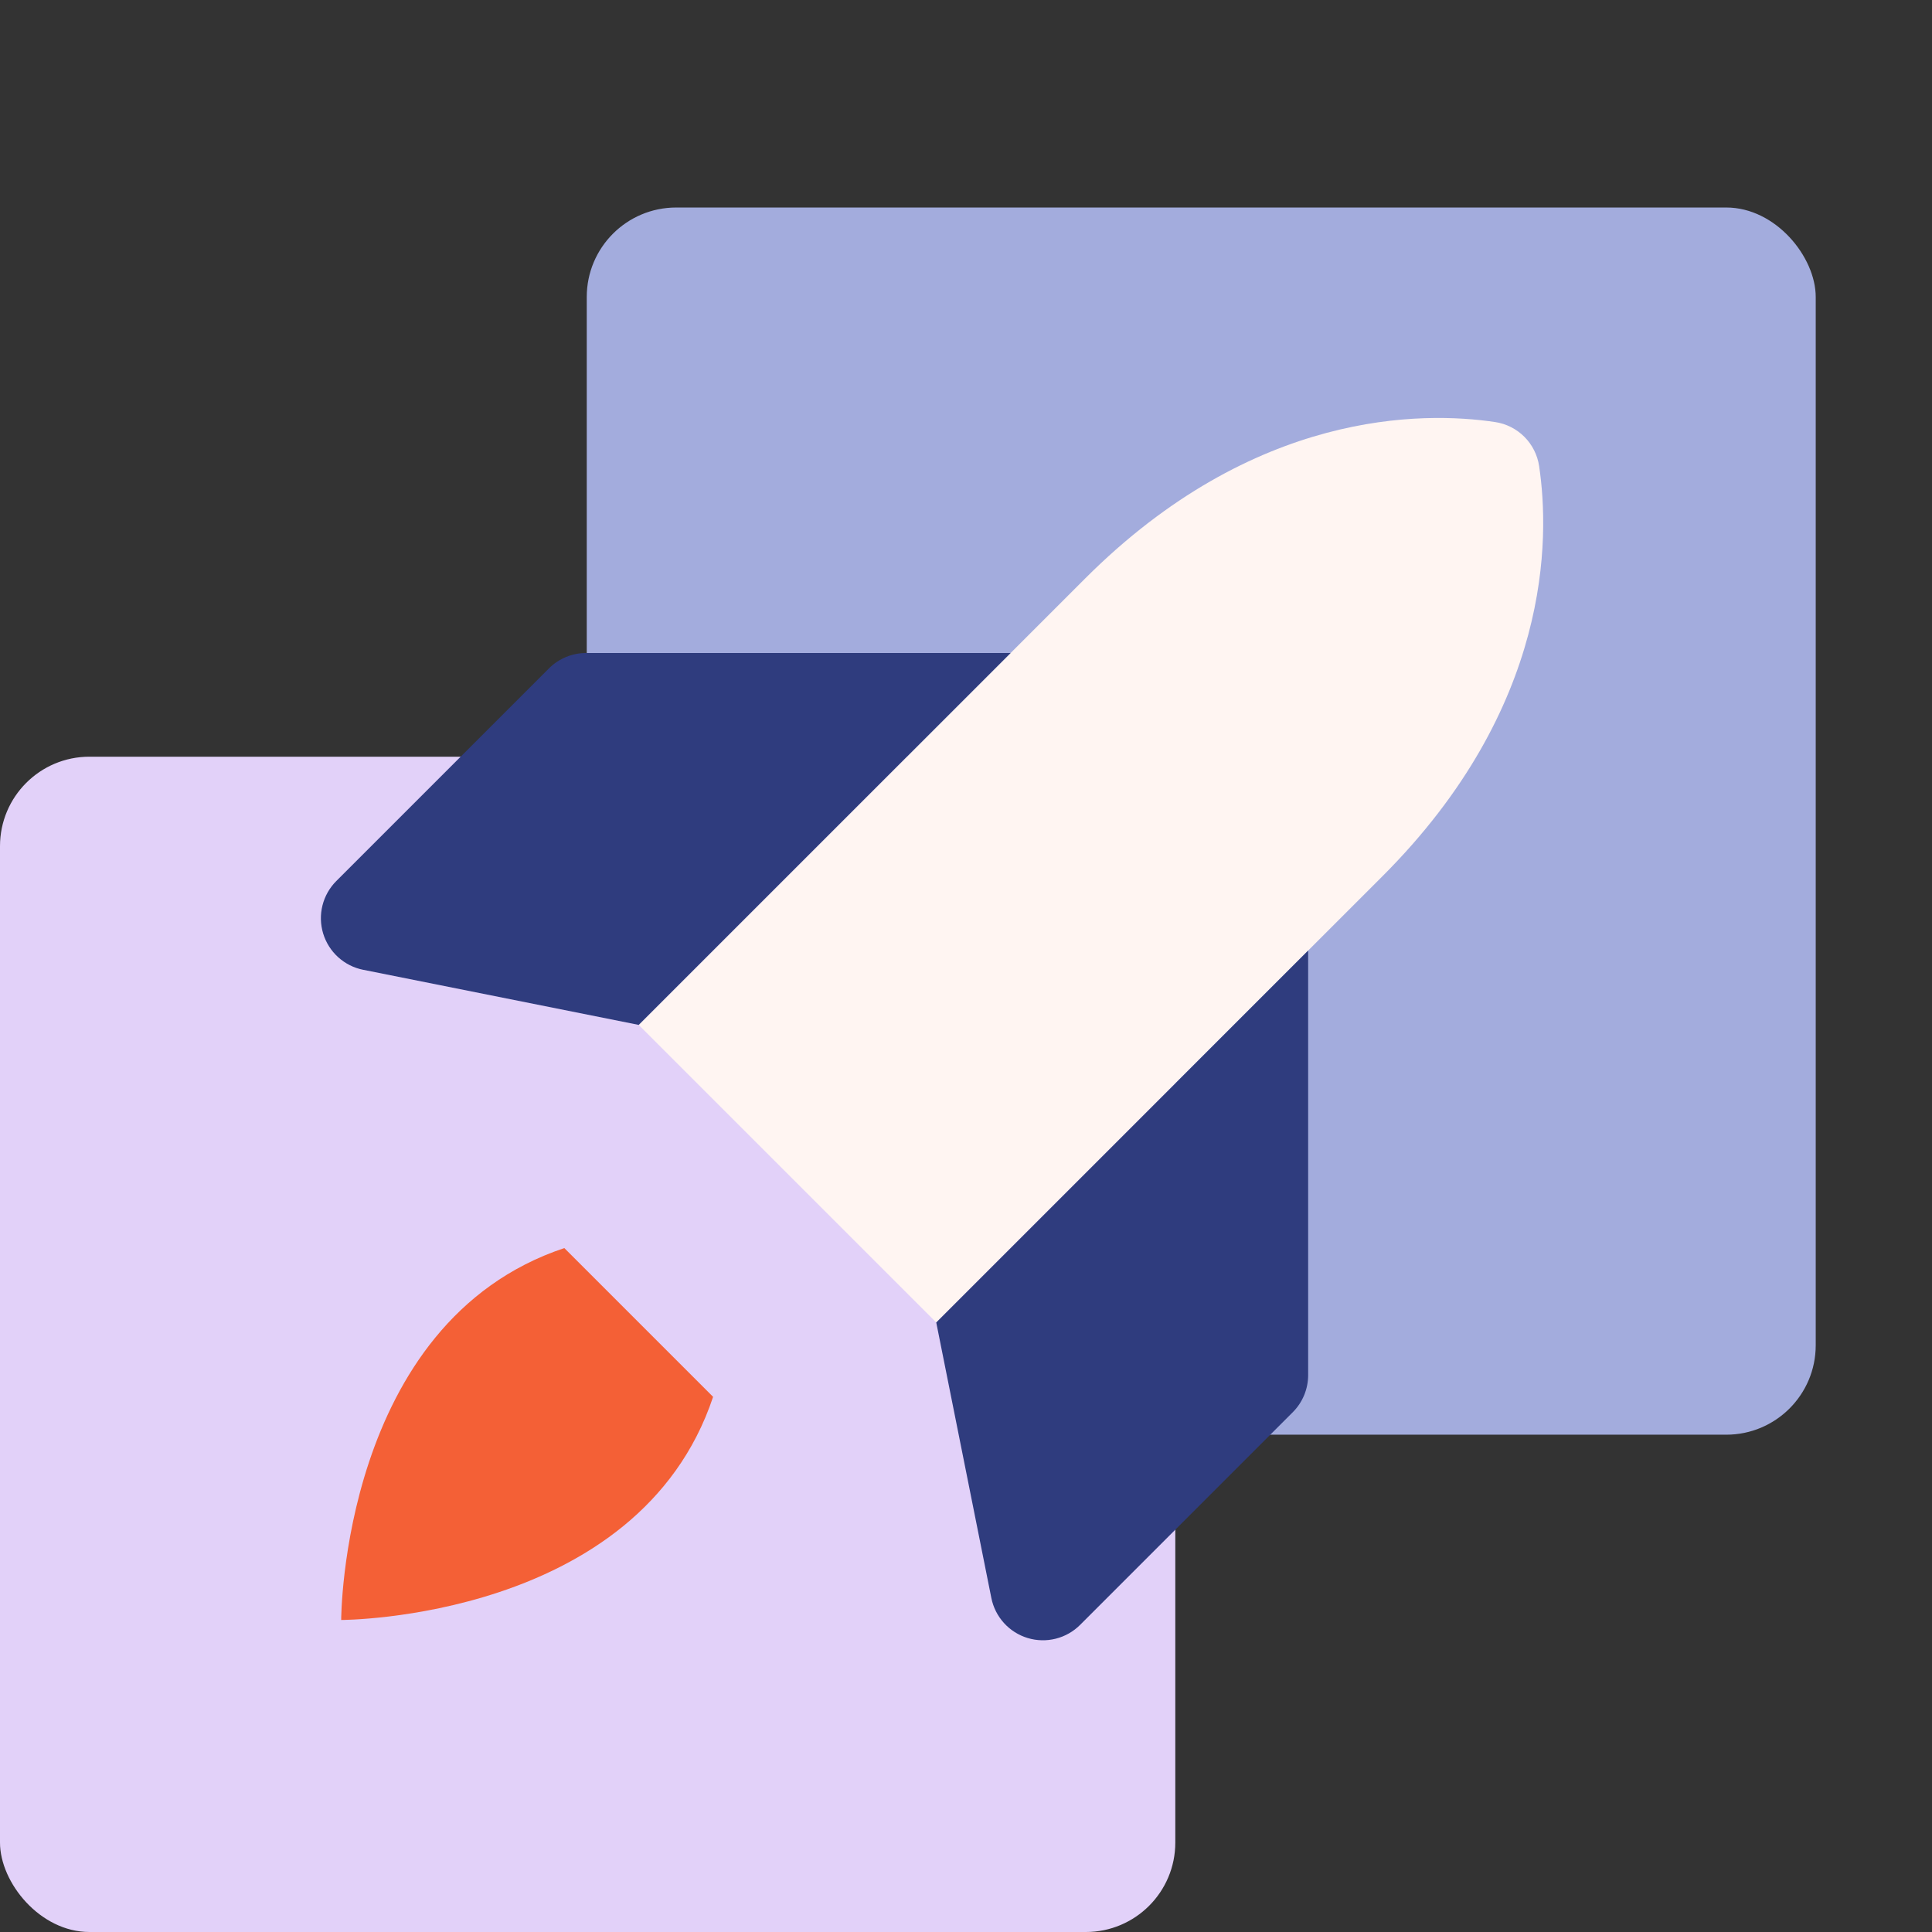 <svg width="100%" height="100%" viewBox="0 0 1080 1080" fill="none" xmlns="http://www.w3.org/2000/svg">
<rect x="0" y="0" width="1080" height="1080" fill="#333333" stroke="none"/>
<rect x="328" y="116" width="687" height="686" rx="50" fill="#A3ACDD"/>
<rect y="423" width="657" height="657" rx="50" fill="#E2D1F9"/>
<path d="M398.626 780.839C357.046 905.579 190.725 905.579 190.725 905.579C190.725 905.579 190.725 739.259 315.466 697.679" fill="#F46036"/>
<path d="M772.846 489.778L523.366 739.259L357.046 572.938L606.526 323.458C700.994 228.99 795.461 229.912 835.749 235.923C841.952 236.847 847.694 239.74 852.129 244.175C856.564 248.61 859.457 254.352 860.381 260.555C866.392 300.843 867.314 395.31 772.846 489.778Z" fill="#FFF5F2"/>
<path d="M731.266 531.362V768.664C731.266 772.525 730.506 776.348 729.028 779.916C727.551 783.483 725.385 786.724 722.655 789.454L603.793 908.316C600.03 912.079 595.316 914.751 590.154 916.045C584.992 917.339 579.576 917.208 574.482 915.666C569.389 914.124 564.81 911.229 561.233 907.288C557.656 903.348 555.216 898.511 554.172 893.293L523.366 739.263" fill="#2F3C7E"/>
<path d="M564.945 365.032H327.644C323.783 365.032 319.959 365.792 316.392 367.27C312.825 368.747 309.584 370.913 306.854 373.643L187.991 492.505C184.228 496.268 181.557 500.982 180.263 506.144C178.968 511.306 179.099 516.722 180.641 521.816C182.184 526.909 185.079 531.488 189.019 535.065C192.96 538.642 197.797 541.082 203.015 542.126L357.045 572.932" fill="#2F3C7E"/>
</svg>
